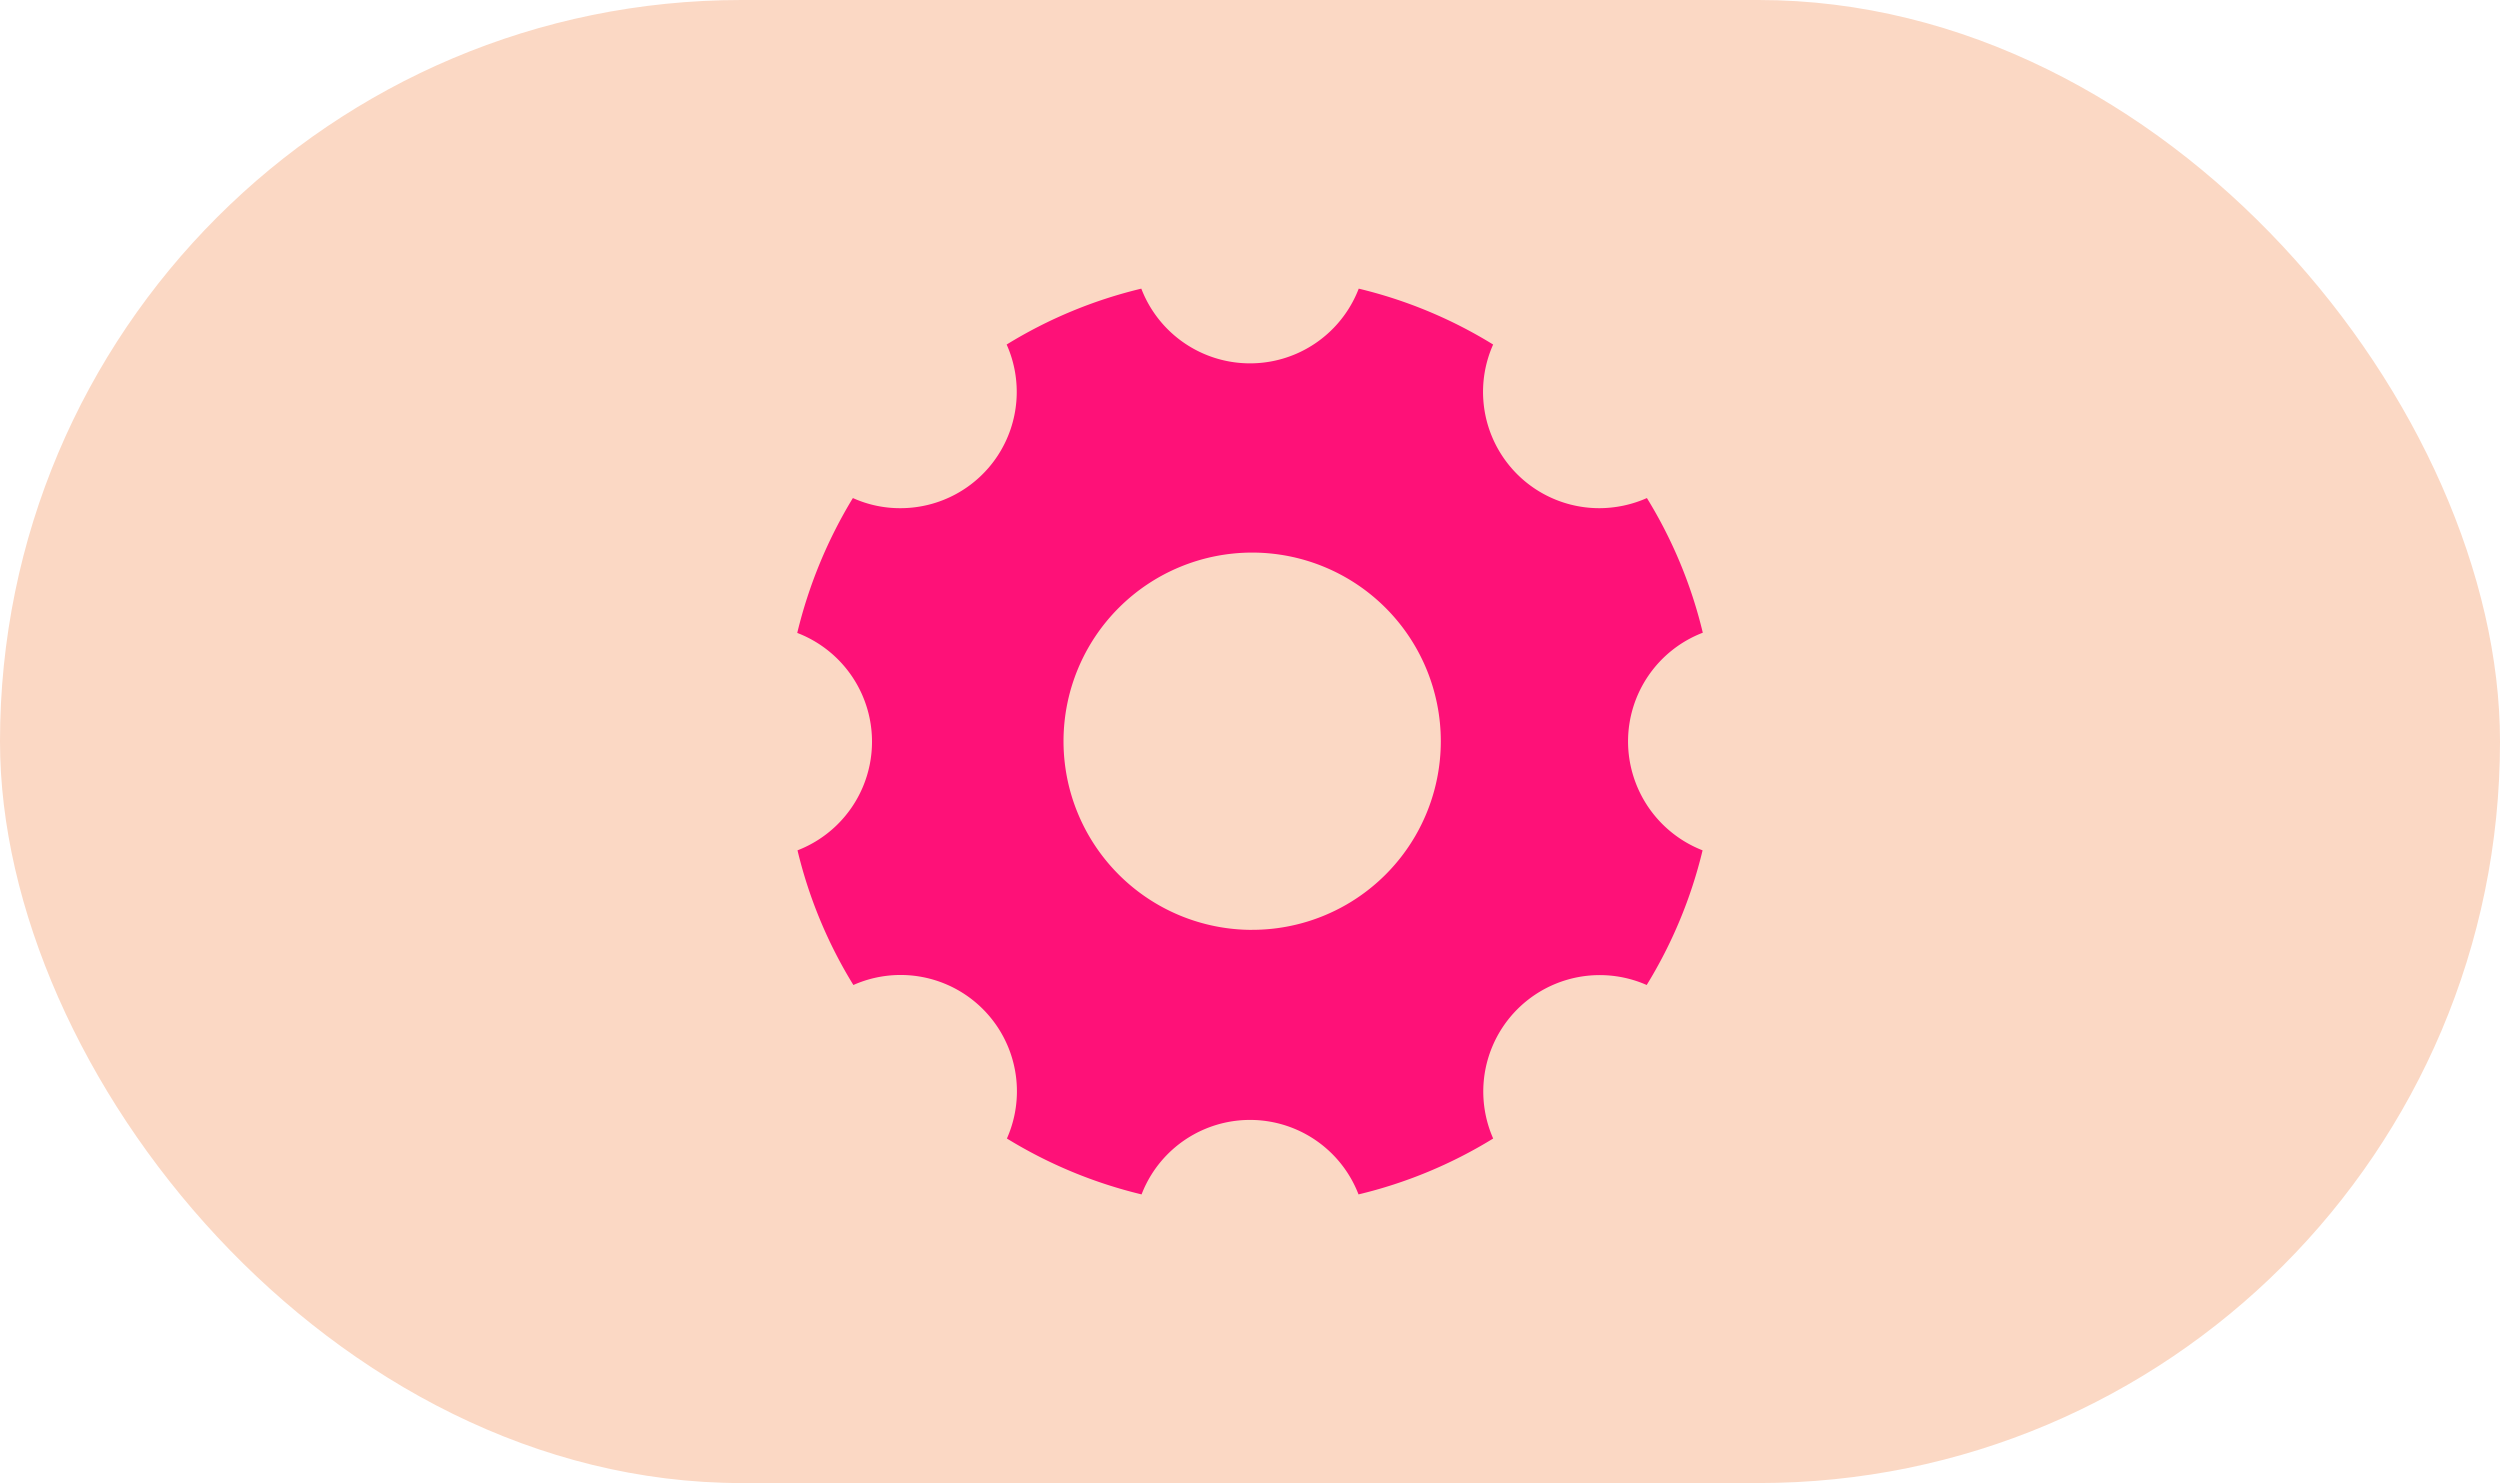 <svg xmlns="http://www.w3.org/2000/svg" width="59" height="35" viewBox="0 0 59 35">
  <g id="icon_optimize" transform="translate(-335.618 46.44)">
    <rect id="Rectangle_485" data-name="Rectangle 485" width="59" height="35" rx="17.5" transform="translate(335.618 -46.44)" fill="#fbd8c4"/>
    <path id="Icon_ionic-ios-settings" data-name="Icon ionic-ios-settings" d="M24.107,15.186a2.75,2.75,0,0,1,1.764-2.566,10.9,10.9,0,0,0-1.319-3.178,2.787,2.787,0,0,1-1.119.239,2.744,2.744,0,0,1-2.51-3.862A10.868,10.868,0,0,0,17.751,4.5a2.748,2.748,0,0,1-5.131,0A10.9,10.9,0,0,0,9.442,5.819a2.744,2.744,0,0,1-2.51,3.862,2.7,2.7,0,0,1-1.119-.239A11.142,11.142,0,0,0,4.5,12.625a2.749,2.749,0,0,1,.006,5.131,10.9,10.9,0,0,0,1.319,3.178,2.745,2.745,0,0,1,3.623,3.623,10.964,10.964,0,0,0,3.178,1.319,2.743,2.743,0,0,1,5.12,0,10.9,10.9,0,0,0,3.178-1.319,2.748,2.748,0,0,1,3.623-3.623,10.964,10.964,0,0,0,1.319-3.178A2.763,2.763,0,0,1,24.107,15.186Zm-8.871,4.447a4.452,4.452,0,1,1,4.452-4.452A4.451,4.451,0,0,1,15.236,19.632Z" transform="translate(349.933 -44.128)" fill="#fe1178"/>
  </g>
</svg>
